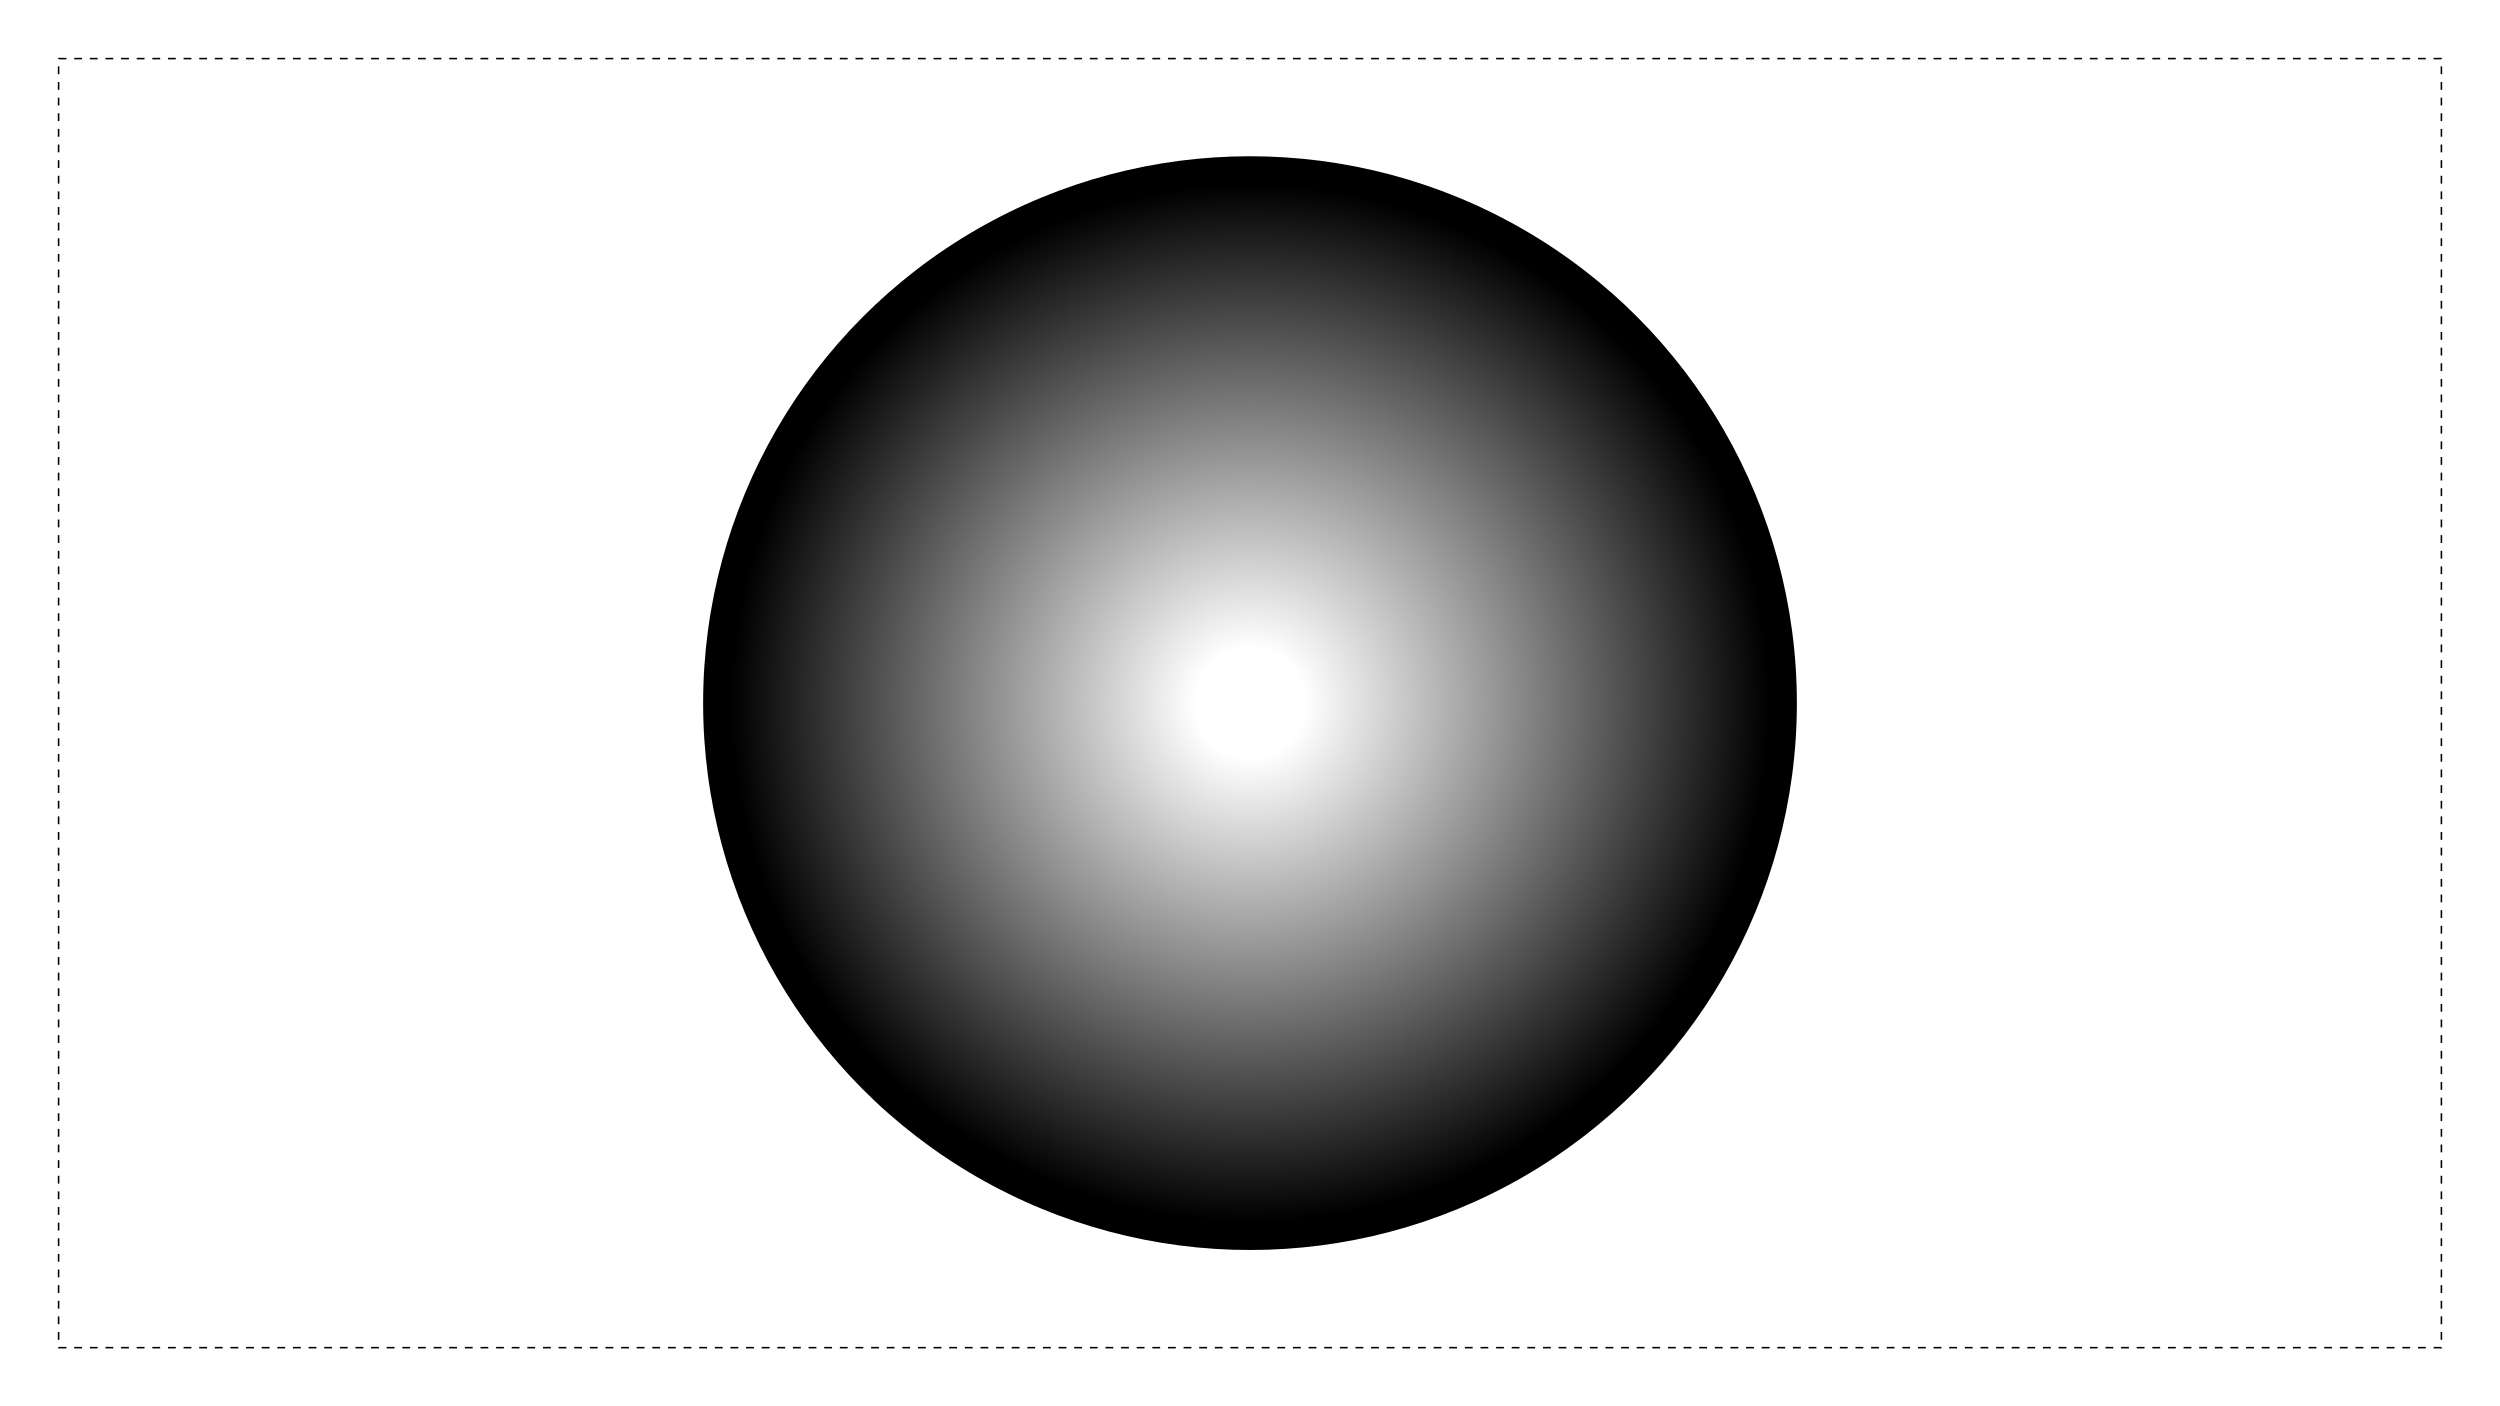 <svg id="id_0x443066" boxh="900" boxw="1600" scale="2" style="background-color:#cccccc;" viewBox="0 0 1600 900" height="100%" width="100%" preserveAspectRatio="xMidYMid meet" xlinkNS="http://www.w3.org/1999/xlink" xmlns="http://www.w3.org/2000/svg" name="radialGradient element">
<defs id="id_0x555289" name="definitions">
<radialGradient id="id_0x157199">
<stop id="id_0x568145" stop-color="#ffffff" offset="10%">
</stop>
<stop id="id_0x860806" stop-color="#000000" offset="95%">
</stop>
</radialGradient>
</defs>
<g id="id_0x154665" transform="translate(50,50)" height="825" width="1525" y="-12.5" x="-12.5">
<rect id="id_0x945192" transform="translate(0,0)" style="fill:none;stroke:#000000;stroke-width:1px; stroke-dasharray:5,5" ry="0" rx="0" height="825" width="1525" y="-12.5" x="-12.5">
</rect>
<circle r="350" style="fill:url(#id_0x157199)" transform="translate(750,400)" cy="0" cx="0" id="id_0x157199">
</circle>
</g>
</svg>